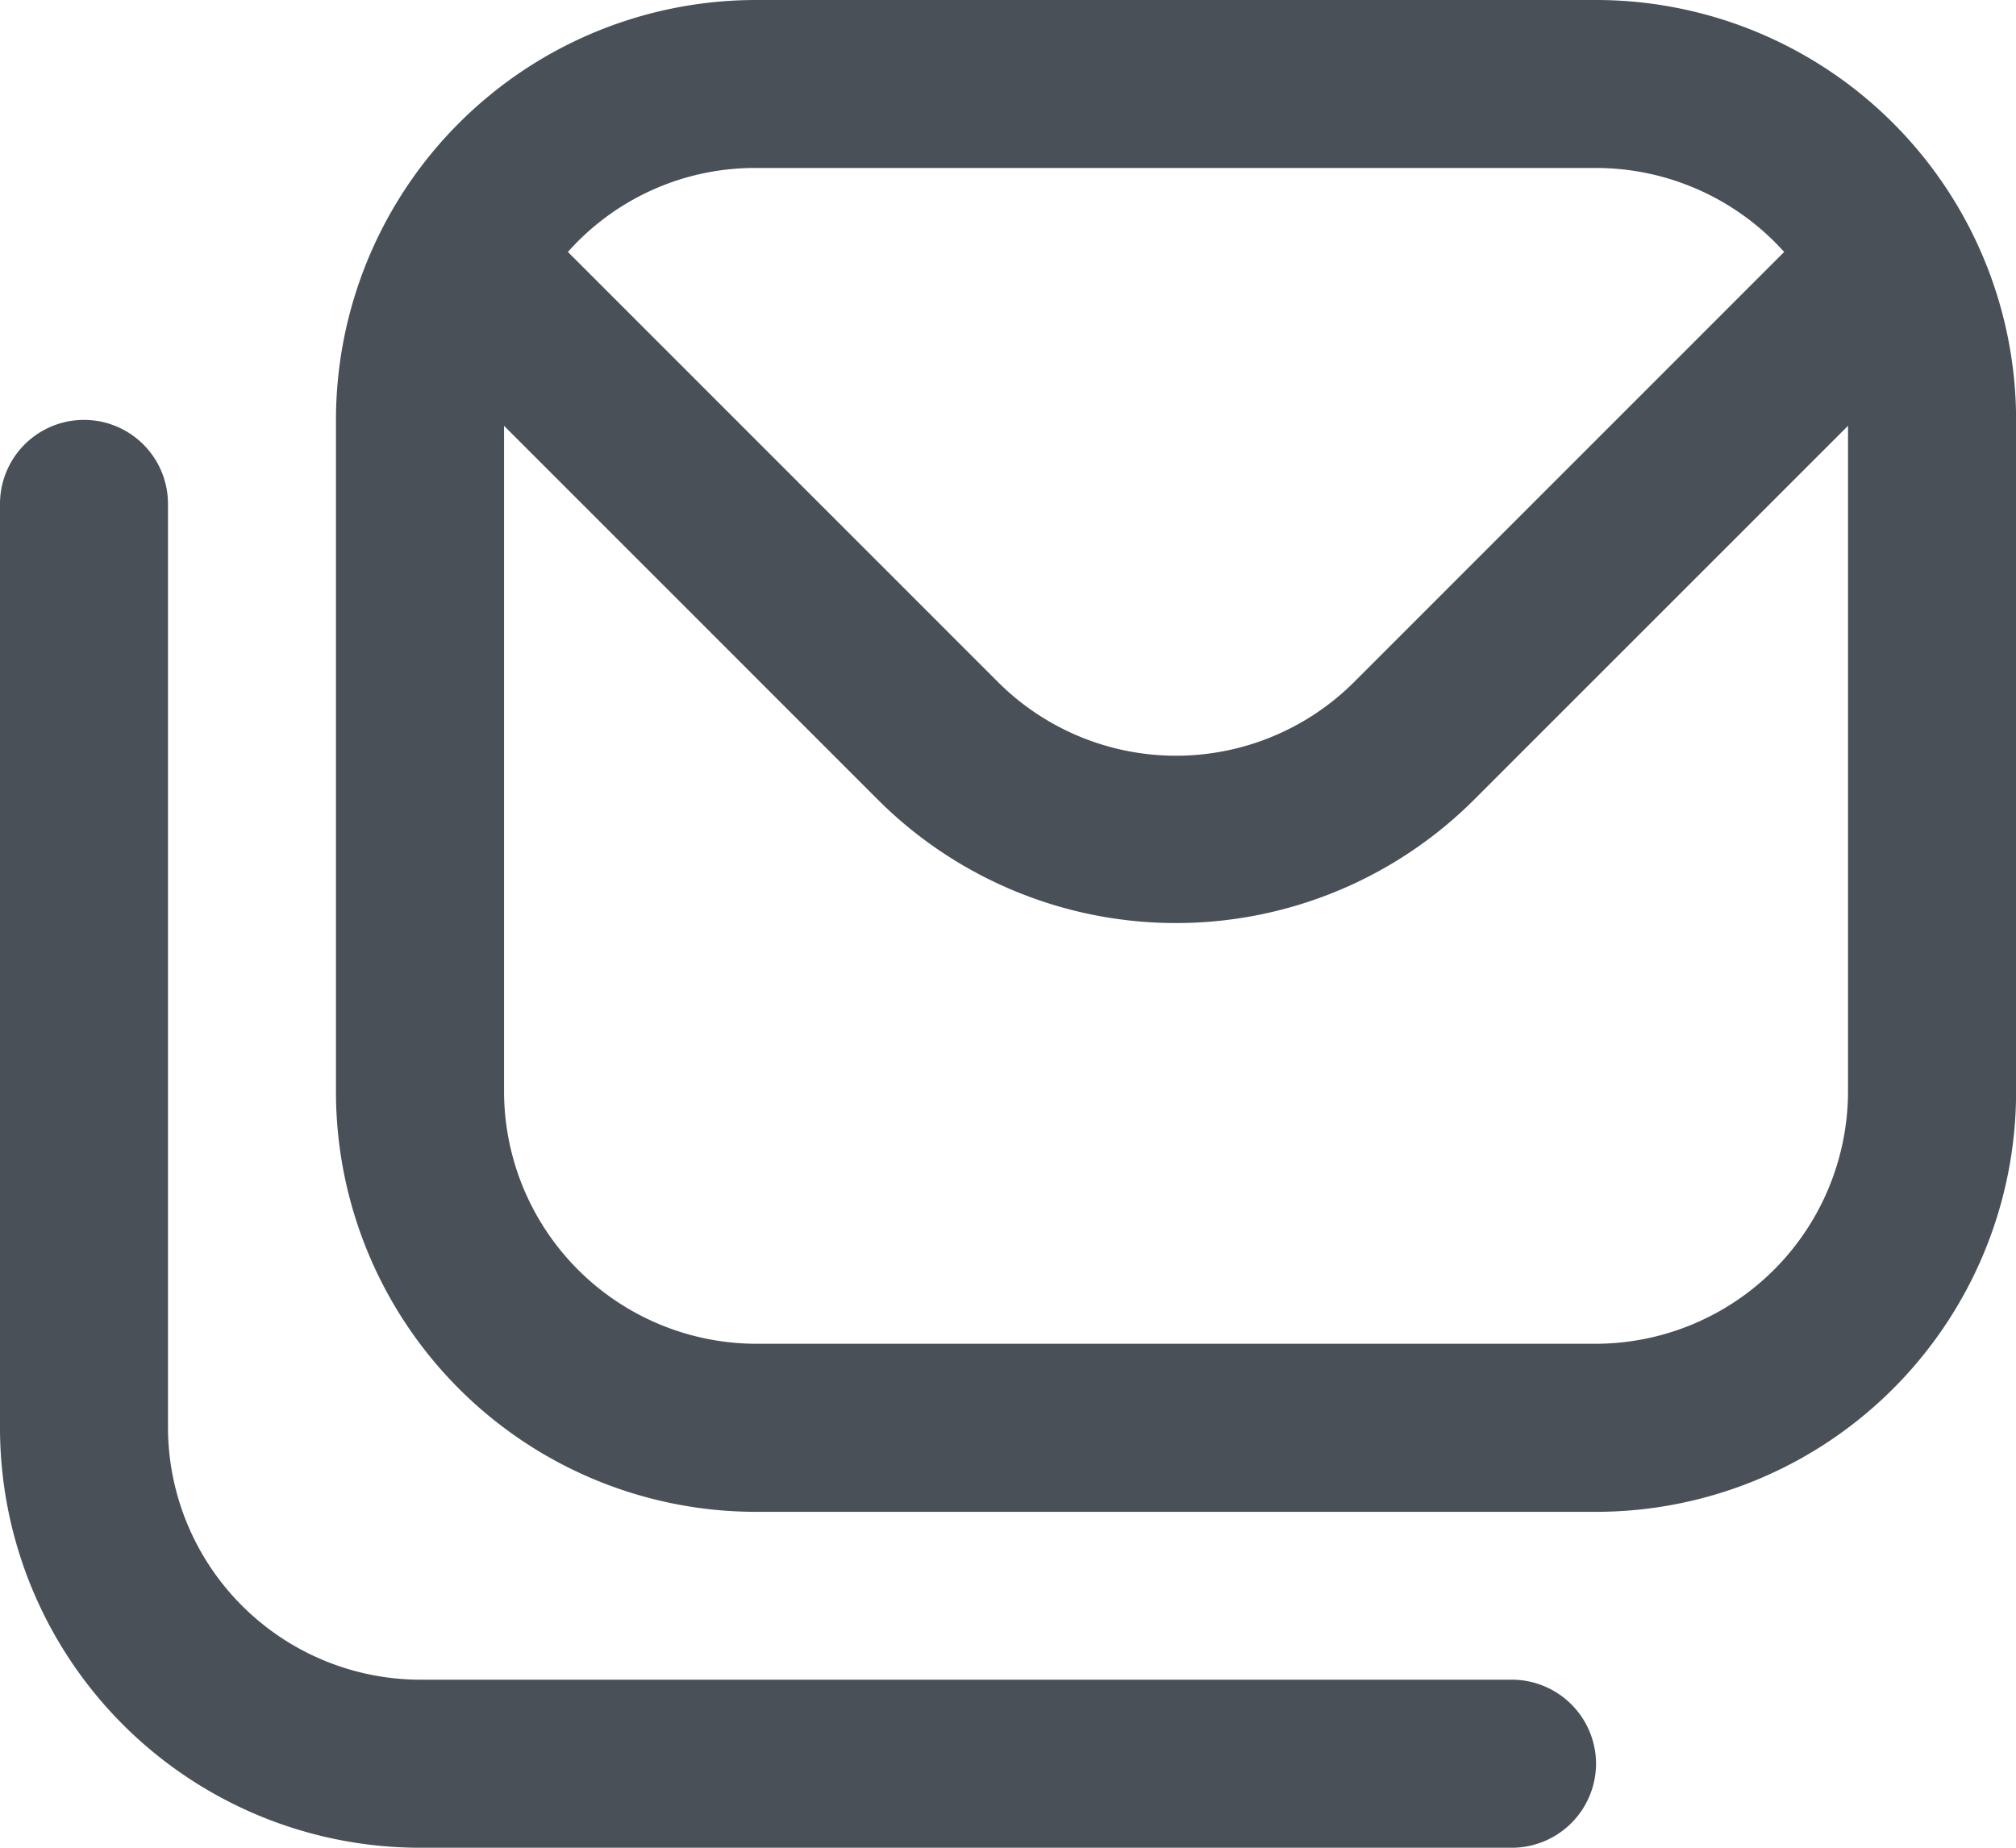 <svg id="Group_48363" data-name="Group 48363" xmlns="http://www.w3.org/2000/svg" xmlns:xlink="http://www.w3.org/1999/xlink" width="21.818" height="20" viewBox="0 0 21.818 20">
  <defs>
    <clipPath id="clip-path">
      <rect id="Rectangle_137964" data-name="Rectangle 137964" width="21.818" height="20" fill="#495057"/>
    </clipPath>
  </defs>
  <g id="Group_48358" data-name="Group 48358" clip-path="url(#clip-path)">
    <path id="Path_93180" data-name="Path 93180" d="M17.273,0H8.182A4.547,4.547,0,0,0,3.636,4.545v7.273a4.547,4.547,0,0,0,4.546,4.546h9.091a4.547,4.547,0,0,0,4.546-4.546V4.545A4.547,4.547,0,0,0,17.273,0M8.182,1.818h9.091a2.74,2.74,0,0,1,2.036.909L14.655,7.382a2.727,2.727,0,0,1-3.855,0L6.146,2.727a2.707,2.707,0,0,1,2.036-.909m9.091,12.727H8.182a2.735,2.735,0,0,1-2.727-2.727V4.609L9.509,8.664a4.565,4.565,0,0,0,6.436,0L20,4.609v7.209a2.735,2.735,0,0,1-2.727,2.727m0,4.546a.912.912,0,0,1-.909.909H4.546A4.547,4.547,0,0,1,0,15.454v-10a.909.909,0,0,1,1.818,0v10a2.735,2.735,0,0,0,2.727,2.727H16.364a.912.912,0,0,1,.909.909" fill="#495057"/>
  </g>
</svg>

